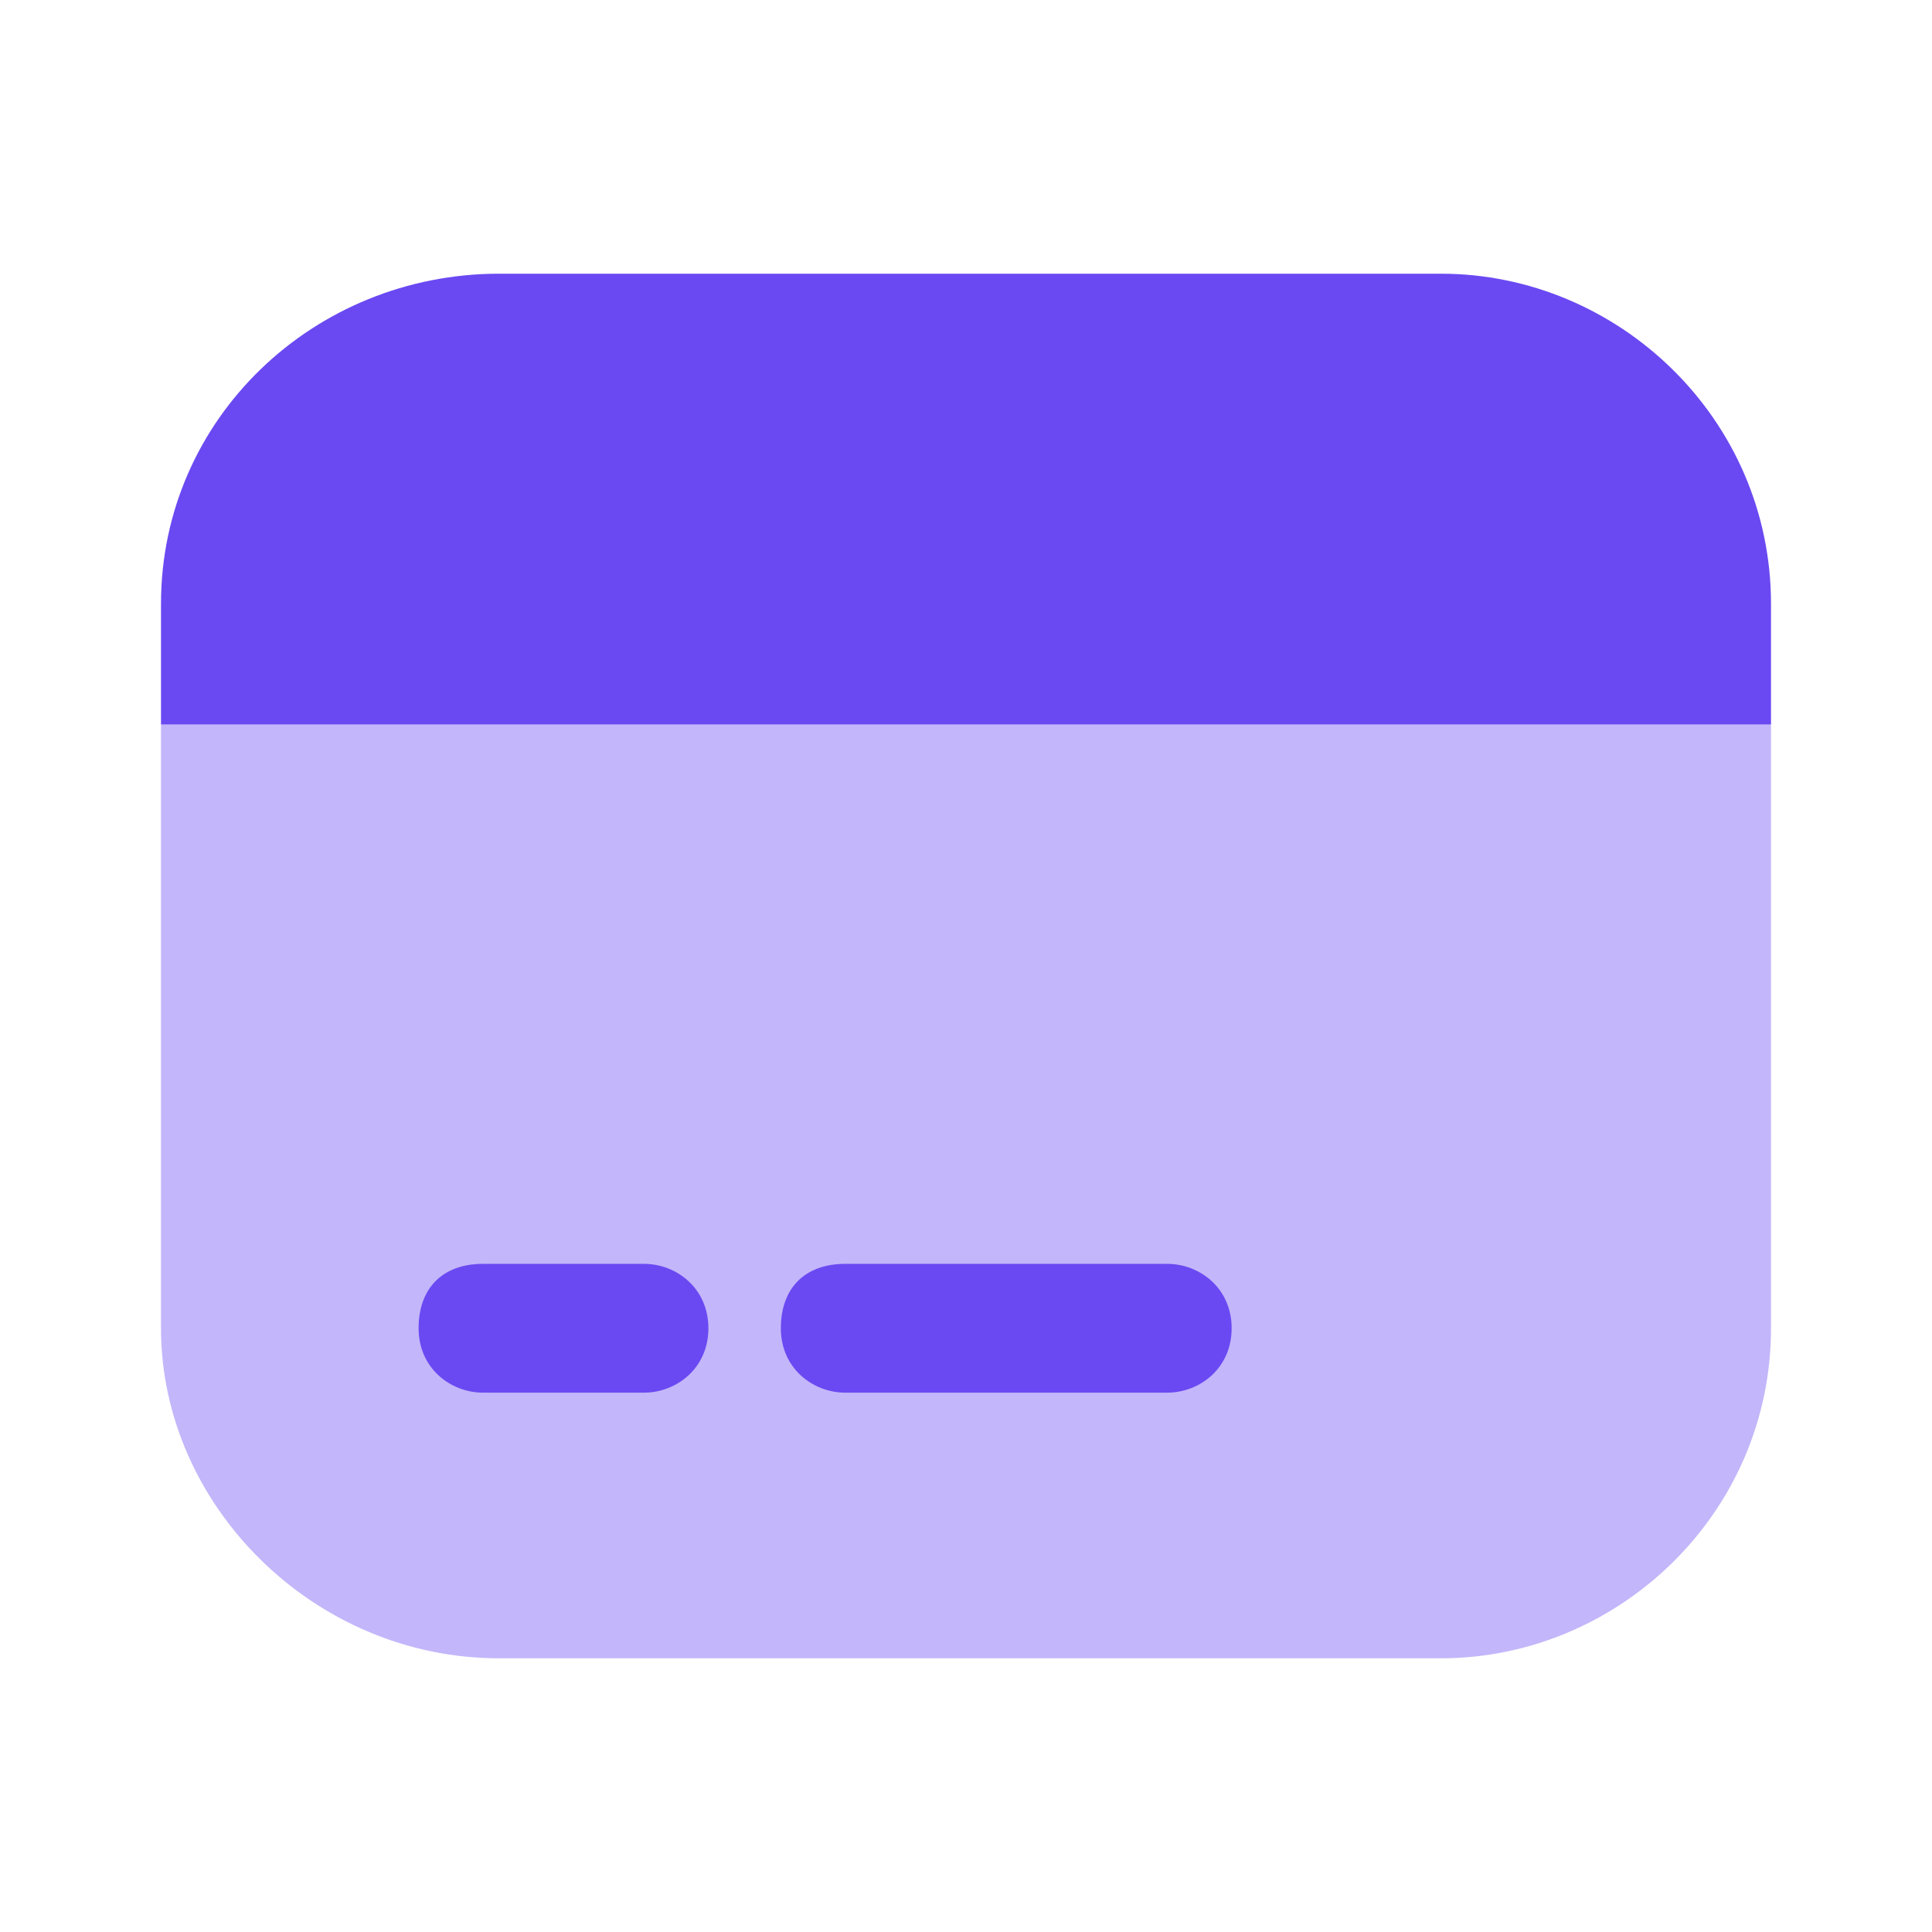 <?xml version="1.0" encoding="utf-8"?>
<!-- Generator: Adobe Illustrator 24.1.2, SVG Export Plug-In . SVG Version: 6.00 Build 0)  -->
<svg version="1.1" id="Layer_1" xmlns="http://www.w3.org/2000/svg" xmlns:xlink="http://www.w3.org/1999/xlink" x="0px" y="0px"
	 viewBox="0 0 24 24" style="enable-background:new 0 0 24 24;" xml:space="preserve">
<style type="text/css">
	.st0{opacity:0.4;fill:#6A49F2;enable-background:new    ;}
	.st1{fill:#6A49F2;}
</style>
<path class="st0" d="M22,9v7.5c0,2.3-1.9,4.1-4.1,4.1H6.2c-2.3,0-4.2-1.9-4.2-4.1V9H22z"/>
<path class="st1" d="M22,7.5V9H2V7.5c0-2.3,1.9-4.1,4.2-4.1h11.7C20.1,3.4,22,5.2,22,7.5z"/>
<path class="st1" d="M8,17.3H6c-0.4,0-0.8-0.3-0.8-0.8s0.3-0.8,0.8-0.8h2c0.4,0,0.8,0.3,0.8,0.8S8.4,17.3,8,17.3z"/>
<path class="st1" d="M14.5,17.3h-4c-0.4,0-0.8-0.3-0.8-0.8s0.3-0.8,0.8-0.8h4c0.4,0,0.8,0.3,0.8,0.8S14.9,17.3,14.5,17.3z"/>
</svg>
